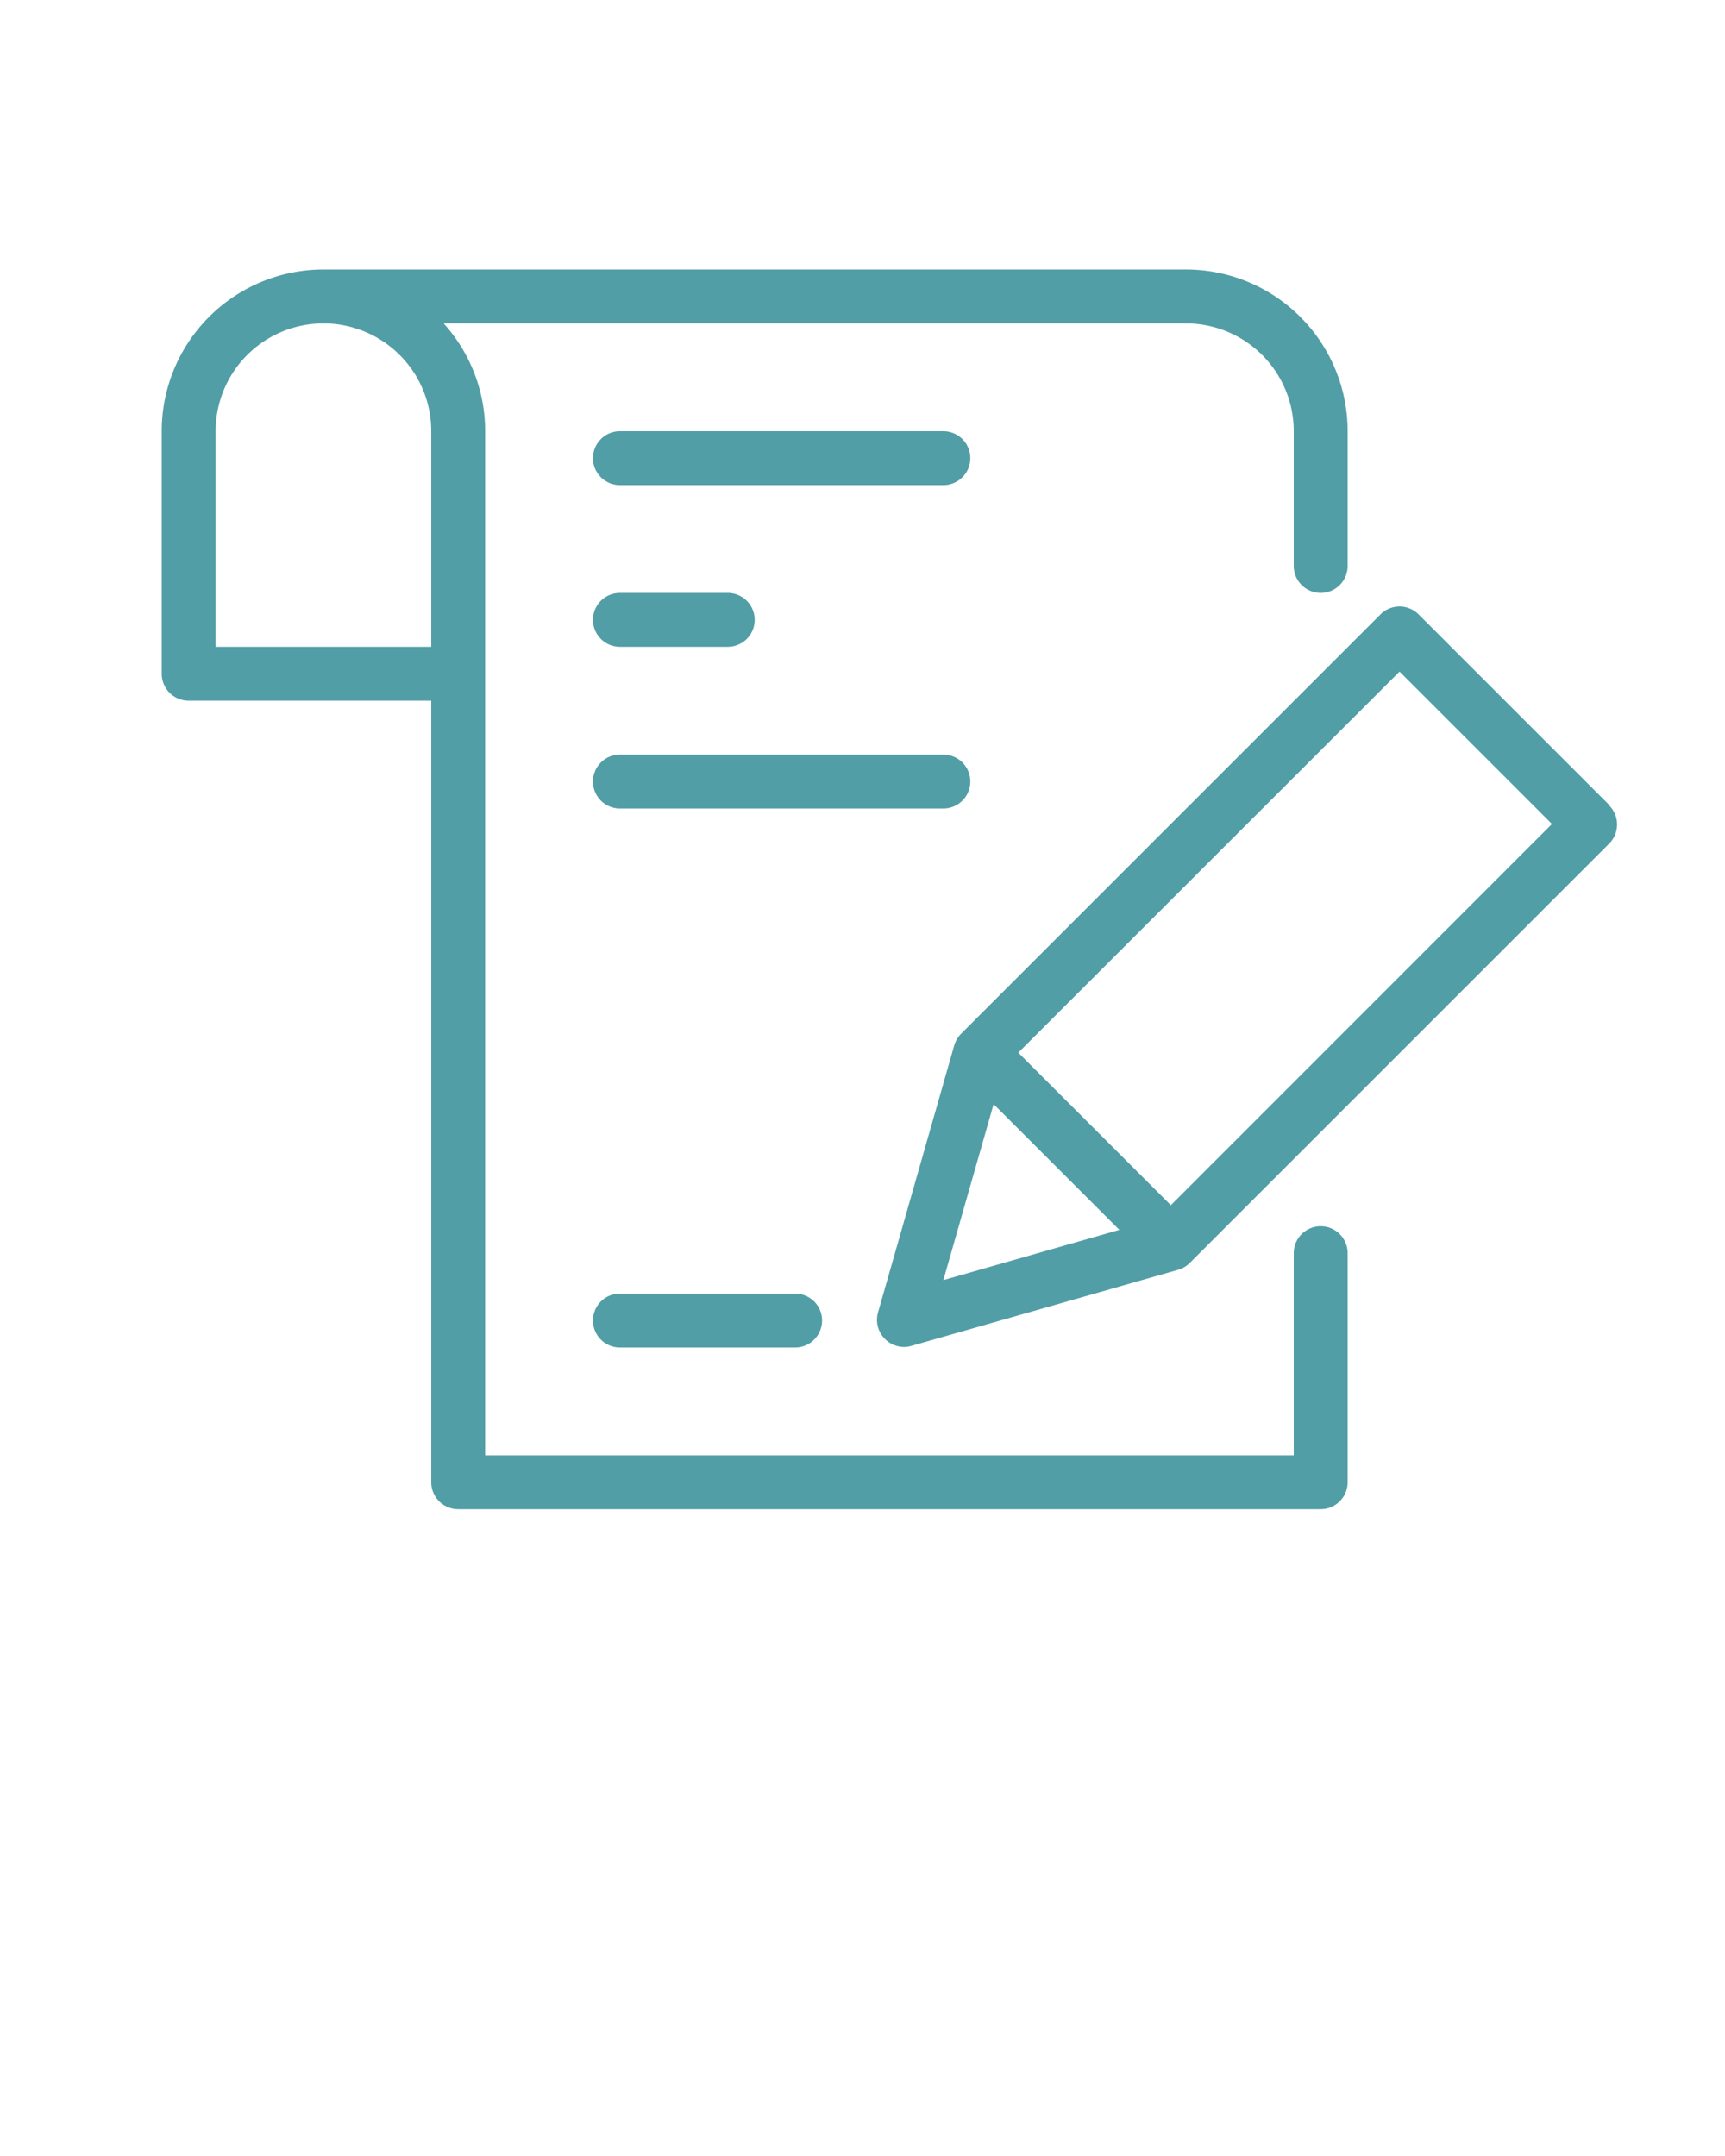 <svg xmlns="http://www.w3.org/2000/svg" data-name="Layer 1" viewBox="0 0 128 160" x="0px" y="0px">
  <title>ic_apply</title>
  <path d="M70,32H46a2,2,0,0,0,0,4H70a2,2,0,0,0,0-4Z" fill="rgb(81, 158, 166)"/>
  <path d="M46,48h8a2,2,0,0,0,0-4H46a2,2,0,0,0,0,4Z" fill="rgb(81, 158, 166)"/>
  <path d="M98,91a2,2,0,0,0-2,2v15H36V32a11.93,11.93,0,0,0-3.08-8H88a8,8,0,0,1,8,8V42a2,2,0,0,0,4,0V32A12,12,0,0,0,88,20H24A12,12,0,0,0,12,32V50a2,2,0,0,0,2,2H32v58a2,2,0,0,0,2,2H98a2,2,0,0,0,2-2V93A2,2,0,0,0,98,91ZM16,32a8,8,0,0,1,16,0V48H16Z" fill="rgb(81, 158, 166)"/>
  <path d="M46,96a2,2,0,0,0,0,4H59a2,2,0,0,0,0-4Z" fill="rgb(81, 158, 166)"/>
  <path d="M119.41,59.74,105.26,45.59a2,2,0,0,0-2.82,0L71.32,76.71a2.1,2.1,0,0,0-.51.86l-5.65,19.8a2,2,0,0,0,.51,2,2,2,0,0,0,1.41.59,2.09,2.09,0,0,0,.55-.08l19.8-5.65a2,2,0,0,0,.86-.51l31.12-31.12a2,2,0,0,0,0-2.82ZM73.73,81.94l9.33,9.33L70,95Zm13.15,7.5L75.56,78.12l28.29-28.28,11.31,11.31Z" fill="rgb(81, 158, 166)"/>
  <path d="M72,58a2,2,0,0,0-2-2H46a2,2,0,0,0,0,4H70A2,2,0,0,0,72,58Z" fill="rgb(81, 158, 166)"/>
</svg>
